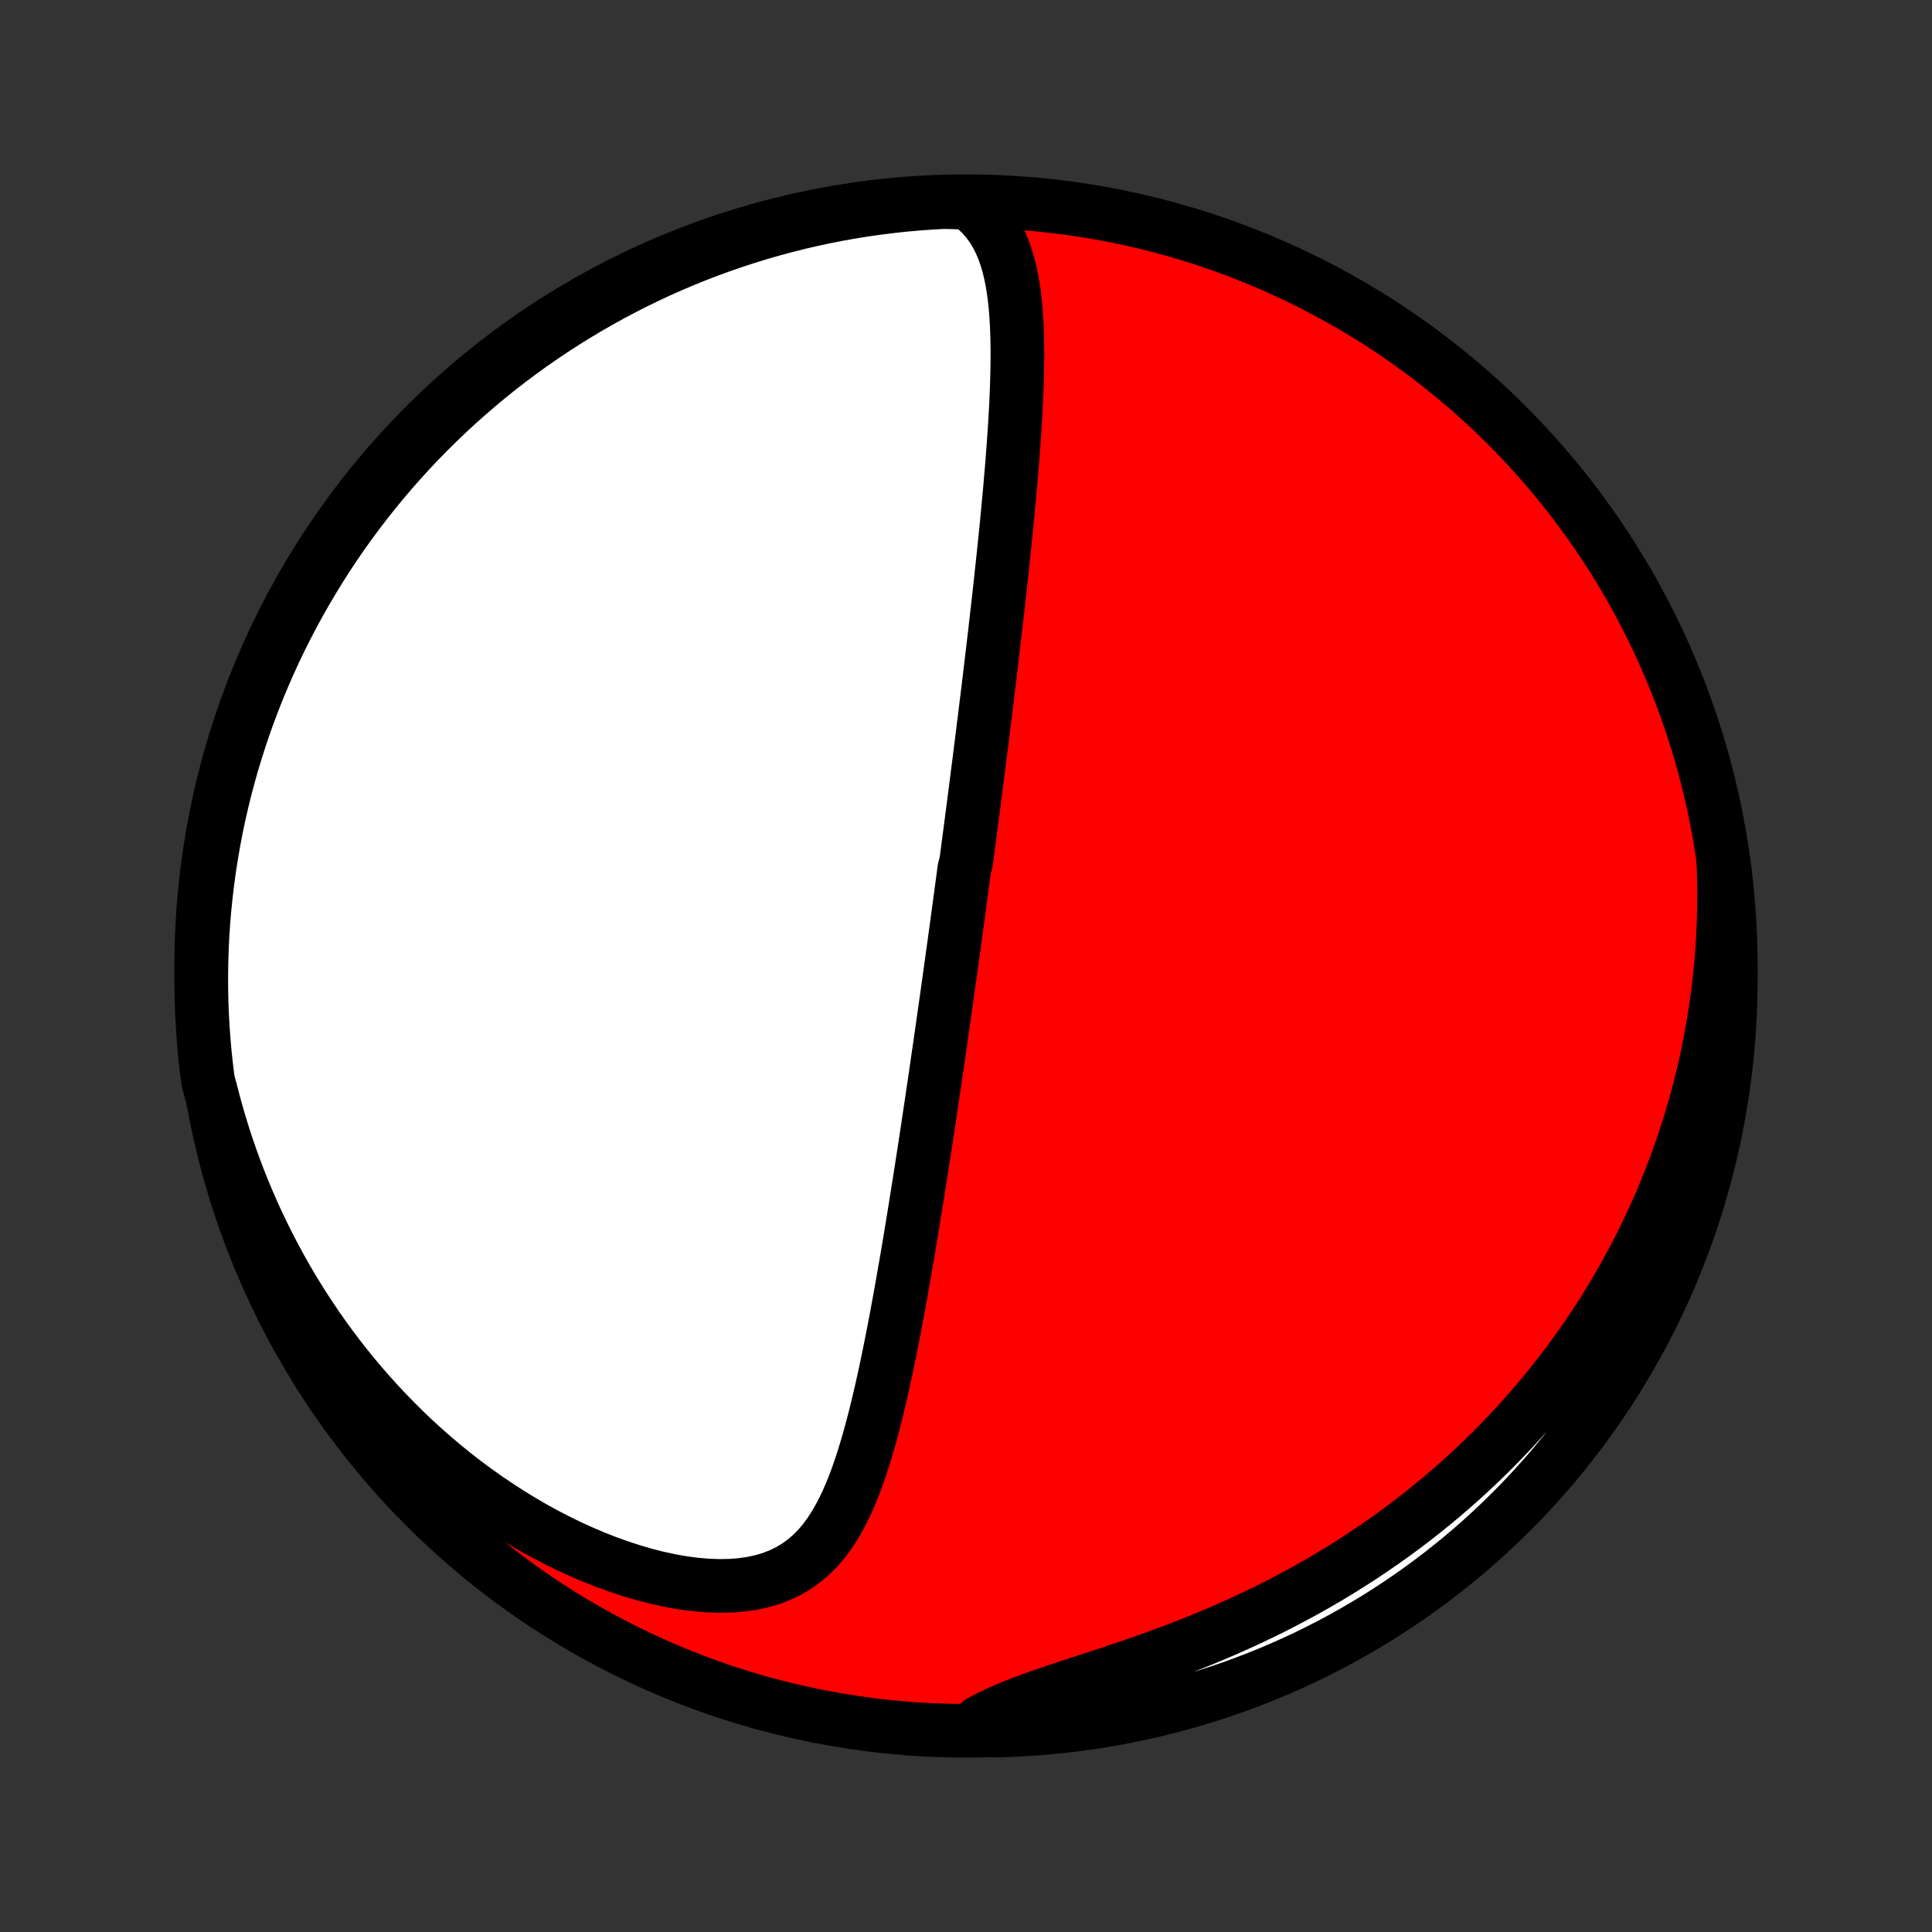 <?xml version="1.0" encoding="utf-8" standalone="no"?>
<!DOCTYPE svg PUBLIC "-//W3C//DTD SVG 1.1//EN"
  "http://www.w3.org/Graphics/SVG/1.1/DTD/svg11.dtd">
<!-- Created with matplotlib (http://matplotlib.org/) -->
<svg height="72pt" version="1.1" viewBox="0 0 72 72" width="72pt" xmlns="http://www.w3.org/2000/svg" xmlns:xlink="http://www.w3.org/1999/xlink">
 <rect x="0" y="0" width="72" height="72" fill="#333333" stroke="none"/>
 <defs>
  <style type="text/css">
*{stroke-linecap:butt;stroke-linejoin:round;}
  </style>
 </defs>
 <g id="figure_1">
  <g id="patch_1">
   <path d="
M0 72
L72 72
L72 0
L0 0
z
" style="fill:none;"/>
  </g>
  <g id="axes_1">
   <g id="PatchCollection_1">
    <defs>
     <path d="
M36 -7.5
C43.558 -7.5 50.808 -10.503 56.153 -15.848
C61.497 -21.192 64.5 -28.442 64.5 -36
C64.5 -43.558 61.497 -50.808 56.153 -56.153
C50.808 -61.497 43.558 -64.5 36 -64.5
C28.442 -64.5 21.192 -61.497 15.848 -56.153
C10.503 -50.808 7.5 -43.558 7.5 -36
C7.5 -28.442 10.503 -21.192 15.848 -15.848
C21.192 -10.503 28.442 -7.5 36 -7.5
z
" id="C0_0_a811fe30f3"/>
     <path d="
M36.079 -64.445
L36.345 -64.234
L36.582 -64.009
L36.791 -63.77
L36.975 -63.519
L37.135 -63.256
L37.274 -62.984
L37.394 -62.703
L37.496 -62.414
L37.584 -62.118
L37.657 -61.816
L37.719 -61.509
L37.77 -61.198
L37.811 -60.883
L37.845 -60.564
L37.87 -60.243
L37.89 -59.92
L37.903 -59.595
L37.911 -59.268
L37.915 -58.941
L37.915 -58.612
L37.911 -58.283
L37.904 -57.954
L37.894 -57.626
L37.882 -57.297
L37.867 -56.969
L37.85 -56.642
L37.831 -56.315
L37.811 -55.99
L37.789 -55.666
L37.766 -55.343
L37.742 -55.022
L37.717 -54.702
L37.69 -54.383
L37.663 -54.067
L37.636 -53.752
L37.607 -53.439
L37.578 -53.128
L37.549 -52.819
L37.519 -52.512
L37.489 -52.206
L37.458 -51.903
L37.427 -51.602
L37.396 -51.303
L37.364 -51.005
L37.333 -50.71
L37.301 -50.417
L37.269 -50.125
L37.237 -49.836
L37.205 -49.548
L37.173 -49.263
L37.14 -48.979
L37.108 -48.697
L37.076 -48.417
L37.043 -48.139
L37.011 -47.862
L36.978 -47.587
L36.946 -47.314
L36.913 -47.043
L36.881 -46.773
L36.849 -46.504
L36.816 -46.237
L36.784 -45.971
L36.751 -45.707
L36.719 -45.444
L36.687 -45.182
L36.654 -44.922
L36.622 -44.662
L36.59 -44.404
L36.557 -44.147
L36.525 -43.89
L36.493 -43.635
L36.46 -43.38
L36.428 -43.127
L36.396 -42.874
L36.363 -42.622
L36.331 -42.37
L36.299 -42.119
L36.266 -41.868
L36.234 -41.618
L36.201 -41.369
L36.169 -41.12
L36.136 -40.87
L36.103 -40.622
L36.071 -40.373
L36.038 -40.125
L36.005 -39.876
L35.939 -39.628
L35.906 -39.38
L35.873 -39.131
L35.839 -38.882
L35.806 -38.633
L35.772 -38.384
L35.738 -38.134
L35.704 -37.884
L35.67 -37.634
L35.636 -37.383
L35.602 -37.131
L35.567 -36.879
L35.532 -36.626
L35.497 -36.372
L35.462 -36.117
L35.426 -35.862
L35.391 -35.605
L35.355 -35.348
L35.318 -35.089
L35.282 -34.829
L35.245 -34.568
L35.208 -34.306
L35.17 -34.043
L35.133 -33.778
L35.095 -33.511
L35.056 -33.244
L35.018 -32.974
L34.978 -32.703
L34.939 -32.431
L34.899 -32.156
L34.859 -31.88
L34.818 -31.602
L34.776 -31.322
L34.735 -31.04
L34.693 -30.756
L34.65 -30.471
L34.607 -30.183
L34.563 -29.892
L34.519 -29.6
L34.474 -29.305
L34.428 -29.009
L34.382 -28.709
L34.335 -28.408
L34.288 -28.104
L34.239 -27.798
L34.19 -27.489
L34.141 -27.178
L34.09 -26.864
L34.039 -26.548
L33.987 -26.23
L33.934 -25.909
L33.88 -25.585
L33.825 -25.259
L33.769 -24.931
L33.711 -24.601
L33.653 -24.268
L33.594 -23.933
L33.533 -23.595
L33.471 -23.256
L33.408 -22.915
L33.343 -22.572
L33.276 -22.227
L33.208 -21.881
L33.138 -21.533
L33.066 -21.184
L32.992 -20.834
L32.915 -20.483
L32.836 -20.133
L32.754 -19.781
L32.67 -19.43
L32.582 -19.08
L32.49 -18.73
L32.395 -18.382
L32.295 -18.036
L32.19 -17.692
L32.08 -17.351
L31.964 -17.014
L31.841 -16.682
L31.71 -16.355
L31.57 -16.035
L31.421 -15.722
L31.261 -15.418
L31.089 -15.124
L30.903 -14.841
L30.703 -14.571
L30.485 -14.316
L30.25 -14.077
L29.996 -13.857
L29.722 -13.656
L29.427 -13.476
L29.11 -13.319
L28.772 -13.186
L28.413 -13.078
L28.035 -12.995
L27.639 -12.937
L27.226 -12.905
L26.798 -12.897
L26.358 -12.913
L25.907 -12.952
L25.448 -13.012
L24.982 -13.094
L24.512 -13.196
L24.039 -13.316
L23.564 -13.455
L23.088 -13.61
L22.614 -13.78
L22.143 -13.965
L21.674 -14.165
L21.209 -14.377
L20.75 -14.602
L20.296 -14.838
L19.847 -15.085
L19.406 -15.343
L18.972 -15.61
L18.545 -15.886
L18.126 -16.17
L17.715 -16.462
L17.312 -16.761
L16.918 -17.067
L16.533 -17.38
L16.156 -17.698
L15.788 -18.022
L15.429 -18.35
L15.079 -18.683
L14.739 -19.021
L14.407 -19.362
L14.084 -19.706
L13.769 -20.054
L13.464 -20.405
L13.167 -20.758
L12.879 -21.114
L12.6 -21.471
L12.329 -21.831
L12.066 -22.192
L11.812 -22.555
L11.566 -22.919
L11.328 -23.283
L11.097 -23.649
L10.874 -24.015
L10.659 -24.382
L10.452 -24.75
L10.252 -25.118
L10.059 -25.486
L9.873 -25.854
L9.694 -26.222
L9.521 -26.59
L9.356 -26.959
L9.197 -27.327
L9.045 -27.695
L8.898 -28.062
L8.759 -28.429
L8.625 -28.796
L8.497 -29.163
L8.375 -29.529
L8.26 -29.895
L8.149 -30.26
L8.045 -30.625
L7.946 -30.99
L7.852 -31.354
L7.754 -31.717
L7.692 -32.206
L7.638 -32.699
L7.594 -33.194
L7.558 -33.689
L7.53 -34.185
L7.512 -34.682
L7.502 -35.179
L7.501 -35.676
L7.508 -36.174
L7.524 -36.671
L7.549 -37.168
L7.582 -37.665
L7.624 -38.161
L7.675 -38.657
L7.734 -39.152
L7.802 -39.646
L7.879 -40.138
L7.964 -40.63
L8.057 -41.12
L8.159 -41.608
L8.27 -42.095
L8.389 -42.58
L8.517 -43.063
L8.652 -43.544
L8.797 -44.022
L8.949 -44.498
L9.11 -44.972
L9.279 -45.443
L9.456 -45.911
L9.641 -46.375
L9.834 -46.837
L10.035 -47.295
L10.244 -47.75
L10.461 -48.202
L10.686 -48.649
L10.918 -49.093
L11.158 -49.533
L11.406 -49.969
L11.661 -50.4
L11.923 -50.827
L12.193 -51.25
L12.47 -51.668
L12.754 -52.081
L13.046 -52.489
L13.344 -52.892
L13.649 -53.29
L13.961 -53.683
L14.28 -54.07
L14.605 -54.452
L14.937 -54.828
L15.275 -55.199
L15.62 -55.564
L15.971 -55.922
L16.328 -56.275
L16.69 -56.621
L17.059 -56.962
L17.434 -57.295
L17.814 -57.623
L18.2 -57.944
L18.591 -58.258
L18.987 -58.565
L19.389 -58.865
L19.796 -59.159
L20.207 -59.445
L20.624 -59.724
L21.045 -59.996
L21.471 -60.261
L21.901 -60.518
L22.335 -60.768
L22.774 -61.01
L23.216 -61.245
L23.663 -61.472
L24.113 -61.691
L24.567 -61.903
L25.024 -62.106
L25.485 -62.302
L25.949 -62.489
L26.416 -62.669
L26.886 -62.84
L27.358 -63.003
L27.834 -63.158
L28.311 -63.305
L28.791 -63.443
L29.274 -63.573
L29.758 -63.695
L30.244 -63.808
L30.733 -63.913
L31.222 -64.009
L31.713 -64.097
L32.206 -64.176
L32.699 -64.246
L33.194 -64.308
L33.689 -64.362
L34.185 -64.406
L34.682 -64.442
L35.179 -64.469
z
" id="C0_1_90d178fbdc"/>
     <path d="
M64.223 -39.917
L64.237 -39.546
L64.246 -39.177
L64.251 -38.81
L64.25 -38.445
L64.246 -38.083
L64.237 -37.722
L64.223 -37.363
L64.205 -37.007
L64.183 -36.652
L64.156 -36.299
L64.126 -35.947
L64.091 -35.598
L64.052 -35.25
L64.009 -34.903
L63.962 -34.558
L63.911 -34.215
L63.856 -33.873
L63.797 -33.532
L63.734 -33.193
L63.667 -32.855
L63.596 -32.518
L63.522 -32.182
L63.443 -31.848
L63.36 -31.514
L63.273 -31.181
L63.183 -30.85
L63.088 -30.519
L62.99 -30.189
L62.887 -29.86
L62.781 -29.531
L62.67 -29.204
L62.555 -28.877
L62.436 -28.55
L62.313 -28.225
L62.185 -27.9
L62.054 -27.575
L61.918 -27.251
L61.777 -26.927
L61.632 -26.604
L61.483 -26.281
L61.328 -25.959
L61.17 -25.637
L61.006 -25.316
L60.837 -24.994
L60.664 -24.674
L60.486 -24.353
L60.302 -24.033
L60.114 -23.713
L59.92 -23.394
L59.721 -23.075
L59.516 -22.756
L59.305 -22.438
L59.089 -22.12
L58.867 -21.803
L58.64 -21.486
L58.406 -21.17
L58.166 -20.854
L57.92 -20.539
L57.667 -20.225
L57.408 -19.911
L57.142 -19.598
L56.87 -19.286
L56.591 -18.975
L56.305 -18.666
L56.012 -18.357
L55.711 -18.05
L55.404 -17.744
L55.089 -17.44
L54.766 -17.137
L54.436 -16.836
L54.098 -16.538
L53.753 -16.241
L53.399 -15.947
L53.038 -15.655
L52.669 -15.366
L52.292 -15.08
L51.907 -14.797
L51.514 -14.518
L51.113 -14.242
L50.704 -13.969
L50.287 -13.701
L49.863 -13.437
L49.431 -13.177
L48.991 -12.922
L48.544 -12.672
L48.09 -12.428
L47.63 -12.188
L47.163 -11.954
L46.689 -11.726
L46.21 -11.504
L45.726 -11.287
L45.237 -11.077
L44.744 -10.873
L44.248 -10.675
L43.749 -10.483
L43.249 -10.297
L42.748 -10.117
L42.248 -9.942
L41.75 -9.773
L41.255 -9.608
L40.764 -9.447
L40.28 -9.289
L39.805 -9.134
L39.339 -8.979
L38.886 -8.825
L38.447 -8.669
L38.025 -8.511
L37.621 -8.349
L37.237 -8.182
L36.874 -8.009
L36.533 -7.829
L36.714 -7.641
L37.211 -7.509
L37.708 -7.526
L38.204 -7.551
L38.7 -7.585
L39.194 -7.628
L39.688 -7.68
L40.181 -7.74
L40.672 -7.808
L41.162 -7.886
L41.65 -7.971
L42.137 -8.066
L42.622 -8.169
L43.105 -8.28
L43.585 -8.4
L44.063 -8.528
L44.539 -8.665
L45.013 -8.809
L45.483 -8.963
L45.951 -9.124
L46.415 -9.294
L46.877 -9.471
L47.335 -9.657
L47.789 -9.851
L48.24 -10.053
L48.688 -10.262
L49.131 -10.48
L49.571 -10.705
L50.006 -10.938
L50.437 -11.179
L50.864 -11.427
L51.286 -11.683
L51.703 -11.946
L52.116 -12.216
L52.524 -12.494
L52.926 -12.779
L53.324 -13.071
L53.716 -13.37
L54.103 -13.676
L54.485 -13.988
L54.861 -14.307
L55.231 -14.633
L55.595 -14.966
L55.953 -15.305
L56.305 -15.65
L56.651 -16.001
L56.991 -16.358
L57.324 -16.722
L57.651 -17.091
L57.971 -17.466
L58.284 -17.847
L58.591 -18.233
L58.891 -18.625
L59.184 -19.022
L59.469 -19.424
L59.748 -19.831
L60.019 -20.243
L60.283 -20.66
L60.54 -21.081
L60.789 -21.507
L61.031 -21.938
L61.265 -22.373
L61.491 -22.812
L61.71 -23.255
L61.92 -23.701
L62.123 -24.152
L62.318 -24.606
L62.505 -25.064
L62.684 -25.525
L62.855 -25.989
L63.017 -26.456
L63.171 -26.926
L63.317 -27.399
L63.455 -27.875
L63.584 -28.353
L63.705 -28.833
L63.817 -29.316
L63.921 -29.8
L64.017 -30.286
L64.104 -30.775
L64.182 -31.264
L64.252 -31.756
L64.313 -32.248
L64.366 -32.742
L64.41 -33.236
L64.445 -33.732
L64.472 -34.228
L64.489 -34.725
L64.499 -35.222
L64.499 -35.719
L64.491 -36.217
L64.474 -36.714
L64.449 -37.211
L64.415 -37.708
L64.372 -38.204
L64.32 -38.7
z
" id="C0_2_5da65b0ea5"/>
    </defs>
    <g clip-path="url(#p1bffca34e9)">
     <use style="fill:#ff0000;stroke:#000000;stroke-width:2.0;" x="0.0" xlink:href="#C0_0_a811fe30f3" y="72.0"/>
    </g>
    <g clip-path="url(#p1bffca34e9)">
     <use style="fill:#ffffff;stroke:#000000;stroke-width:2.0;" x="0.0" xlink:href="#C0_1_90d178fbdc" y="72.0"/>
    </g>
    <g clip-path="url(#p1bffca34e9)">
     <use style="fill:#ffffff;stroke:#000000;stroke-width:2.0;" x="0.0" xlink:href="#C0_2_5da65b0ea5" y="72.0"/>
    </g>
   </g>
  </g>
 </g>
 <defs>
  <clipPath id="p1bffca34e9">
   <rect height="72.0" width="72.0" x="0.0" y="0.0"/>
  </clipPath>
 </defs>
</svg>

